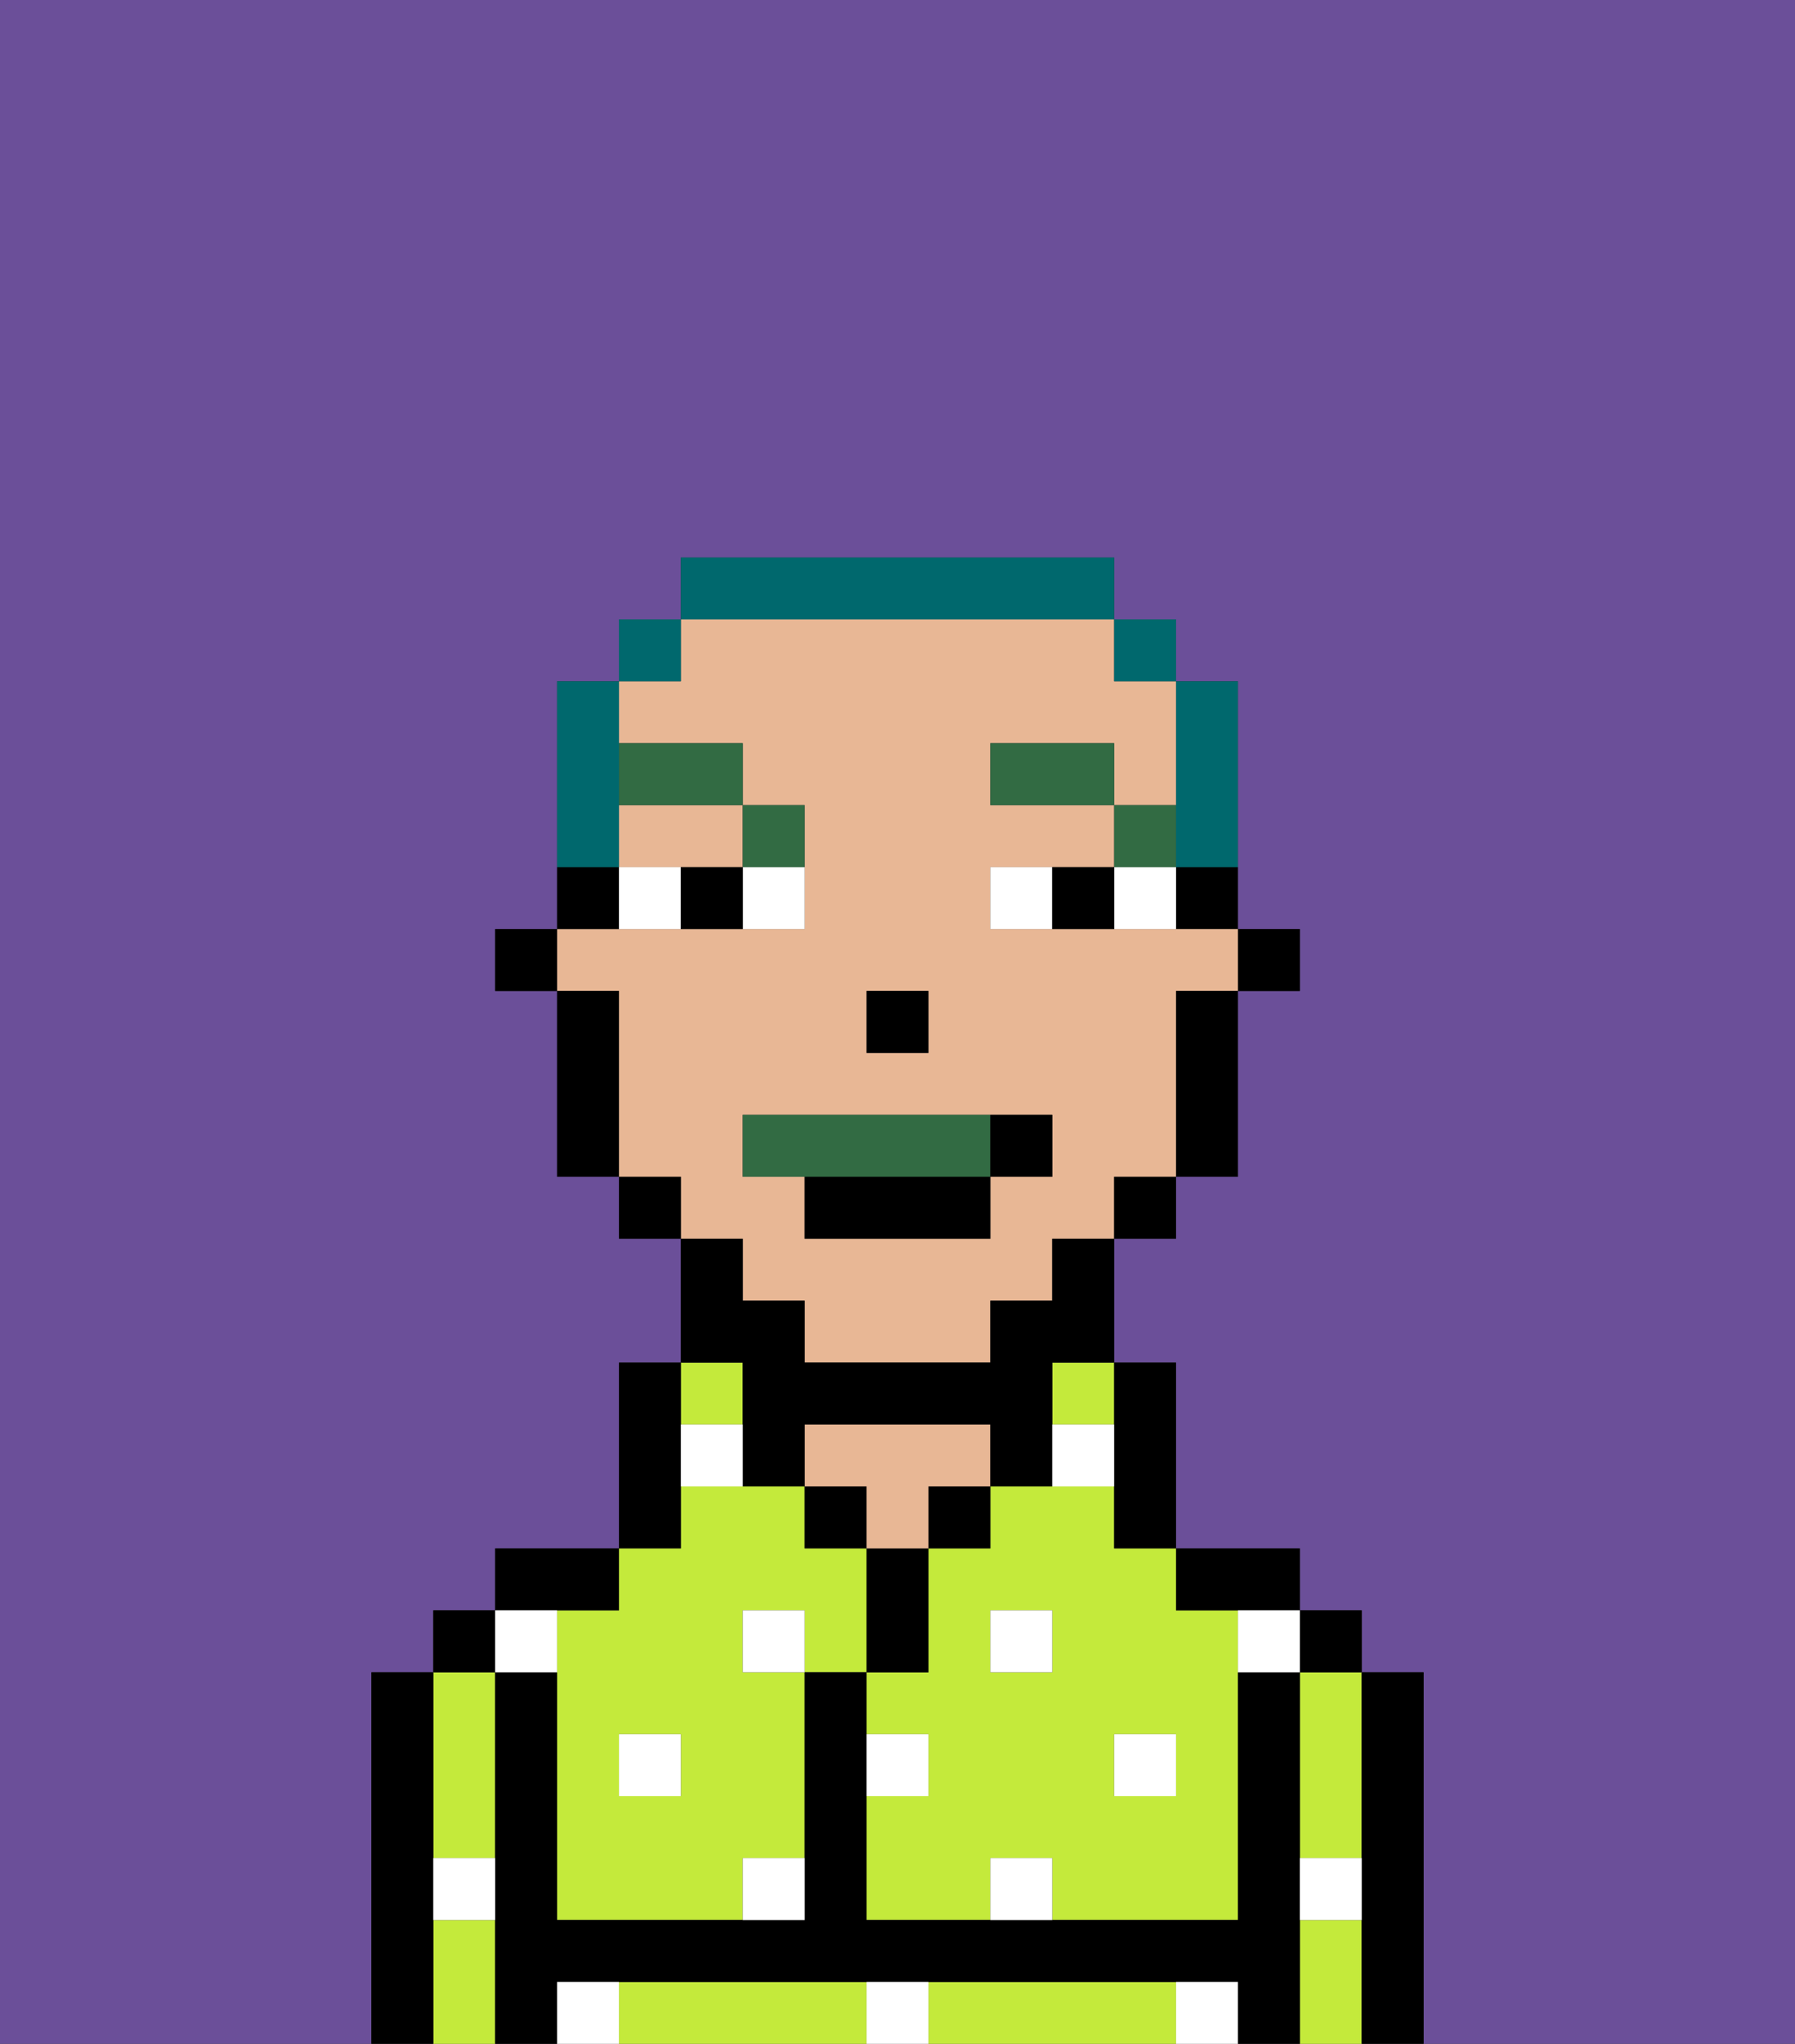 <svg xmlns="http://www.w3.org/2000/svg" viewBox="0 0 29 33"><rect x="0" y="0" width="29" height="33" fill="#333333" stroke="none"/><defs><style>polygon,rect,path{shape-rendering:crispedges;}.wa92-1{fill:#6b4f99;}.wa92-2{fill:#c4ea3b;}.wa92-3{fill:#000000;}.wa92-4{fill:#e8b795;}.wa92-5{fill:#ffffff;}.wa92-6{fill:#ffffff;}.wa92-7{fill:#326b43;}.wa92-8{fill:#326b43;}.wa92-9{fill:#00686d;}</style></defs><path class="wa92-1" d="M6,32V27H7V26H8V25h2V22h1V20H10V19H9V16H8V15H9V11h1V10h1V9h7v1h1v1h1v4h1v1H20v3H19v1H18v2h1v3h2v1h1v1h1v6h6V0H0V33H6Z"/><rect class="wa92-2" x="17" y="22" width="1" height="1"/><path class="wa92-2" d="M18,24H16v1H15v2H14v1h1v1H14v2h2V30h1v1h3V26H19V25H18Zm-1,3H16V26h1Zm2,1v1H18V28Z"/><path class="wa92-2" d="M21,31v2h1V31Z"/><path class="wa92-2" d="M21,28v2h1V27H21Z"/><path class="wa92-2" d="M13,32H10v1h4V32Z"/><path class="wa92-2" d="M18,32H15v1h4V32Z"/><path class="wa92-2" d="M7,30H8V27H7v3Z"/><path class="wa92-2" d="M7,31v2H8V31Z"/><path class="wa92-2" d="M9,26v5h3V30h1V27H12V26h1v1h1V25H13V24H11v1H10v1Zm2,2v1H10V28Z"/><rect class="wa92-2" x="11" y="22" width="1" height="1"/><path class="wa92-3" d="M23,27H22v6h1V27Z"/><rect class="wa92-3" x="21" y="26" width="1" height="1"/><path class="wa92-3" d="M21,30V27H20v4H14V27H13v4H9V27H8v6H9V32H20v1h1V30Z"/><path class="wa92-3" d="M20,26h1V25H19v1Z"/><path class="wa92-3" d="M18,24v1h1V22H18v2Z"/><rect class="wa92-3" x="15" y="24" width="1" height="1"/><path class="wa92-3" d="M15,26V25H14v2h1Z"/><rect class="wa92-3" x="13" y="24" width="1" height="1"/><path class="wa92-4" d="M15,24h1V23H13v1h1v1h1Z"/><path class="wa92-3" d="M11,24V22H10v3h1Z"/><path class="wa92-3" d="M10,26V25H8v1h2Z"/><rect class="wa92-3" x="7" y="26" width="1" height="1"/><path class="wa92-3" d="M7,30V27H6v6H7V30Z"/><rect class="wa92-3" x="20" y="15" width="1" height="1"/><path class="wa92-3" d="M19,15h1V14H19Z"/><path class="wa92-4" d="M12,21h1v1h3V21h1V20h1V19h1V16h1V15H16V14h2V13H16V12h2v1h1V11H18V10H11v1H10v1h2v1h1v2H9v1h1v3h1v1h1Zm2-5h1v1H14Zm-2,2h5v1H16v1H13V19H12Z"/><path class="wa92-4" d="M10,14h2V13H10Z"/><path class="wa92-3" d="M19,17v2h1V16H19Z"/><rect class="wa92-3" x="18" y="19" width="1" height="1"/><path class="wa92-3" d="M12,23v1h1V23h3v1h1V22h1V20H17v1H16v1H13V21H12V20H11v2h1Z"/><rect class="wa92-3" x="10" y="19" width="1" height="1"/><path class="wa92-3" d="M10,14H9v1h1Z"/><path class="wa92-3" d="M10,16H9v3h1V16Z"/><rect class="wa92-3" x="8" y="15" width="1" height="1"/><rect class="wa92-3" x="14" y="16" width="1" height="1"/><rect class="wa92-5" x="10" y="28" width="1" height="1"/><path class="wa92-5" d="M12,31h1V30H12Z"/><path class="wa92-5" d="M15,28H14v1h1Z"/><path class="wa92-5" d="M14,32v1h1V32Z"/><rect class="wa92-5" x="12" y="26" width="1" height="1"/><path class="wa92-5" d="M16,30v1h1V30Z"/><rect class="wa92-5" x="18" y="28" width="1" height="1"/><rect class="wa92-5" x="16" y="26" width="1" height="1"/><path class="wa92-5" d="M9,27V26H8v1Z"/><path class="wa92-5" d="M19,32v1h1V32Z"/><path class="wa92-5" d="M9,32v1h1V32Z"/><path class="wa92-5" d="M7,31H8V30H7Z"/><path class="wa92-5" d="M21,31h1V30H21Z"/><path class="wa92-5" d="M20,27h1V26H20Z"/><path class="wa92-5" d="M11,23v1h1V23Z"/><path class="wa92-5" d="M18,23H17v1h1Z"/><path class="wa92-6" d="M12,15h1V14H12Z"/><path class="wa92-6" d="M10,14v1h1V14Z"/><path class="wa92-6" d="M18,14v1h1V14Z"/><path class="wa92-6" d="M16,14v1h1V14Z"/><path class="wa92-3" d="M11,14v1h1V14Z"/><path class="wa92-3" d="M17,14v1h1V14Z"/><rect class="wa92-7" x="18" y="13" width="1" height="1"/><rect class="wa92-7" x="16" y="12" width="2" height="1"/><path class="wa92-7" d="M13,14V13H12v1Z"/><rect class="wa92-7" x="10" y="12" width="2" height="1"/><path class="wa92-8" d="M16,19V18H12v1h4Z"/><path class="wa92-3" d="M13,20h3V19H13Z"/><path class="wa92-3" d="M17,19V18H16v1Z"/><path class="wa92-9" d="M19,14h1V11H19v3Z"/><rect class="wa92-9" x="18" y="10" width="1" height="1"/><path class="wa92-9" d="M18,10V9H11v1h7Z"/><rect class="wa92-9" x="10" y="10" width="1" height="1"/><path class="wa92-9" d="M10,13V11H9v3h1Z"/></svg>